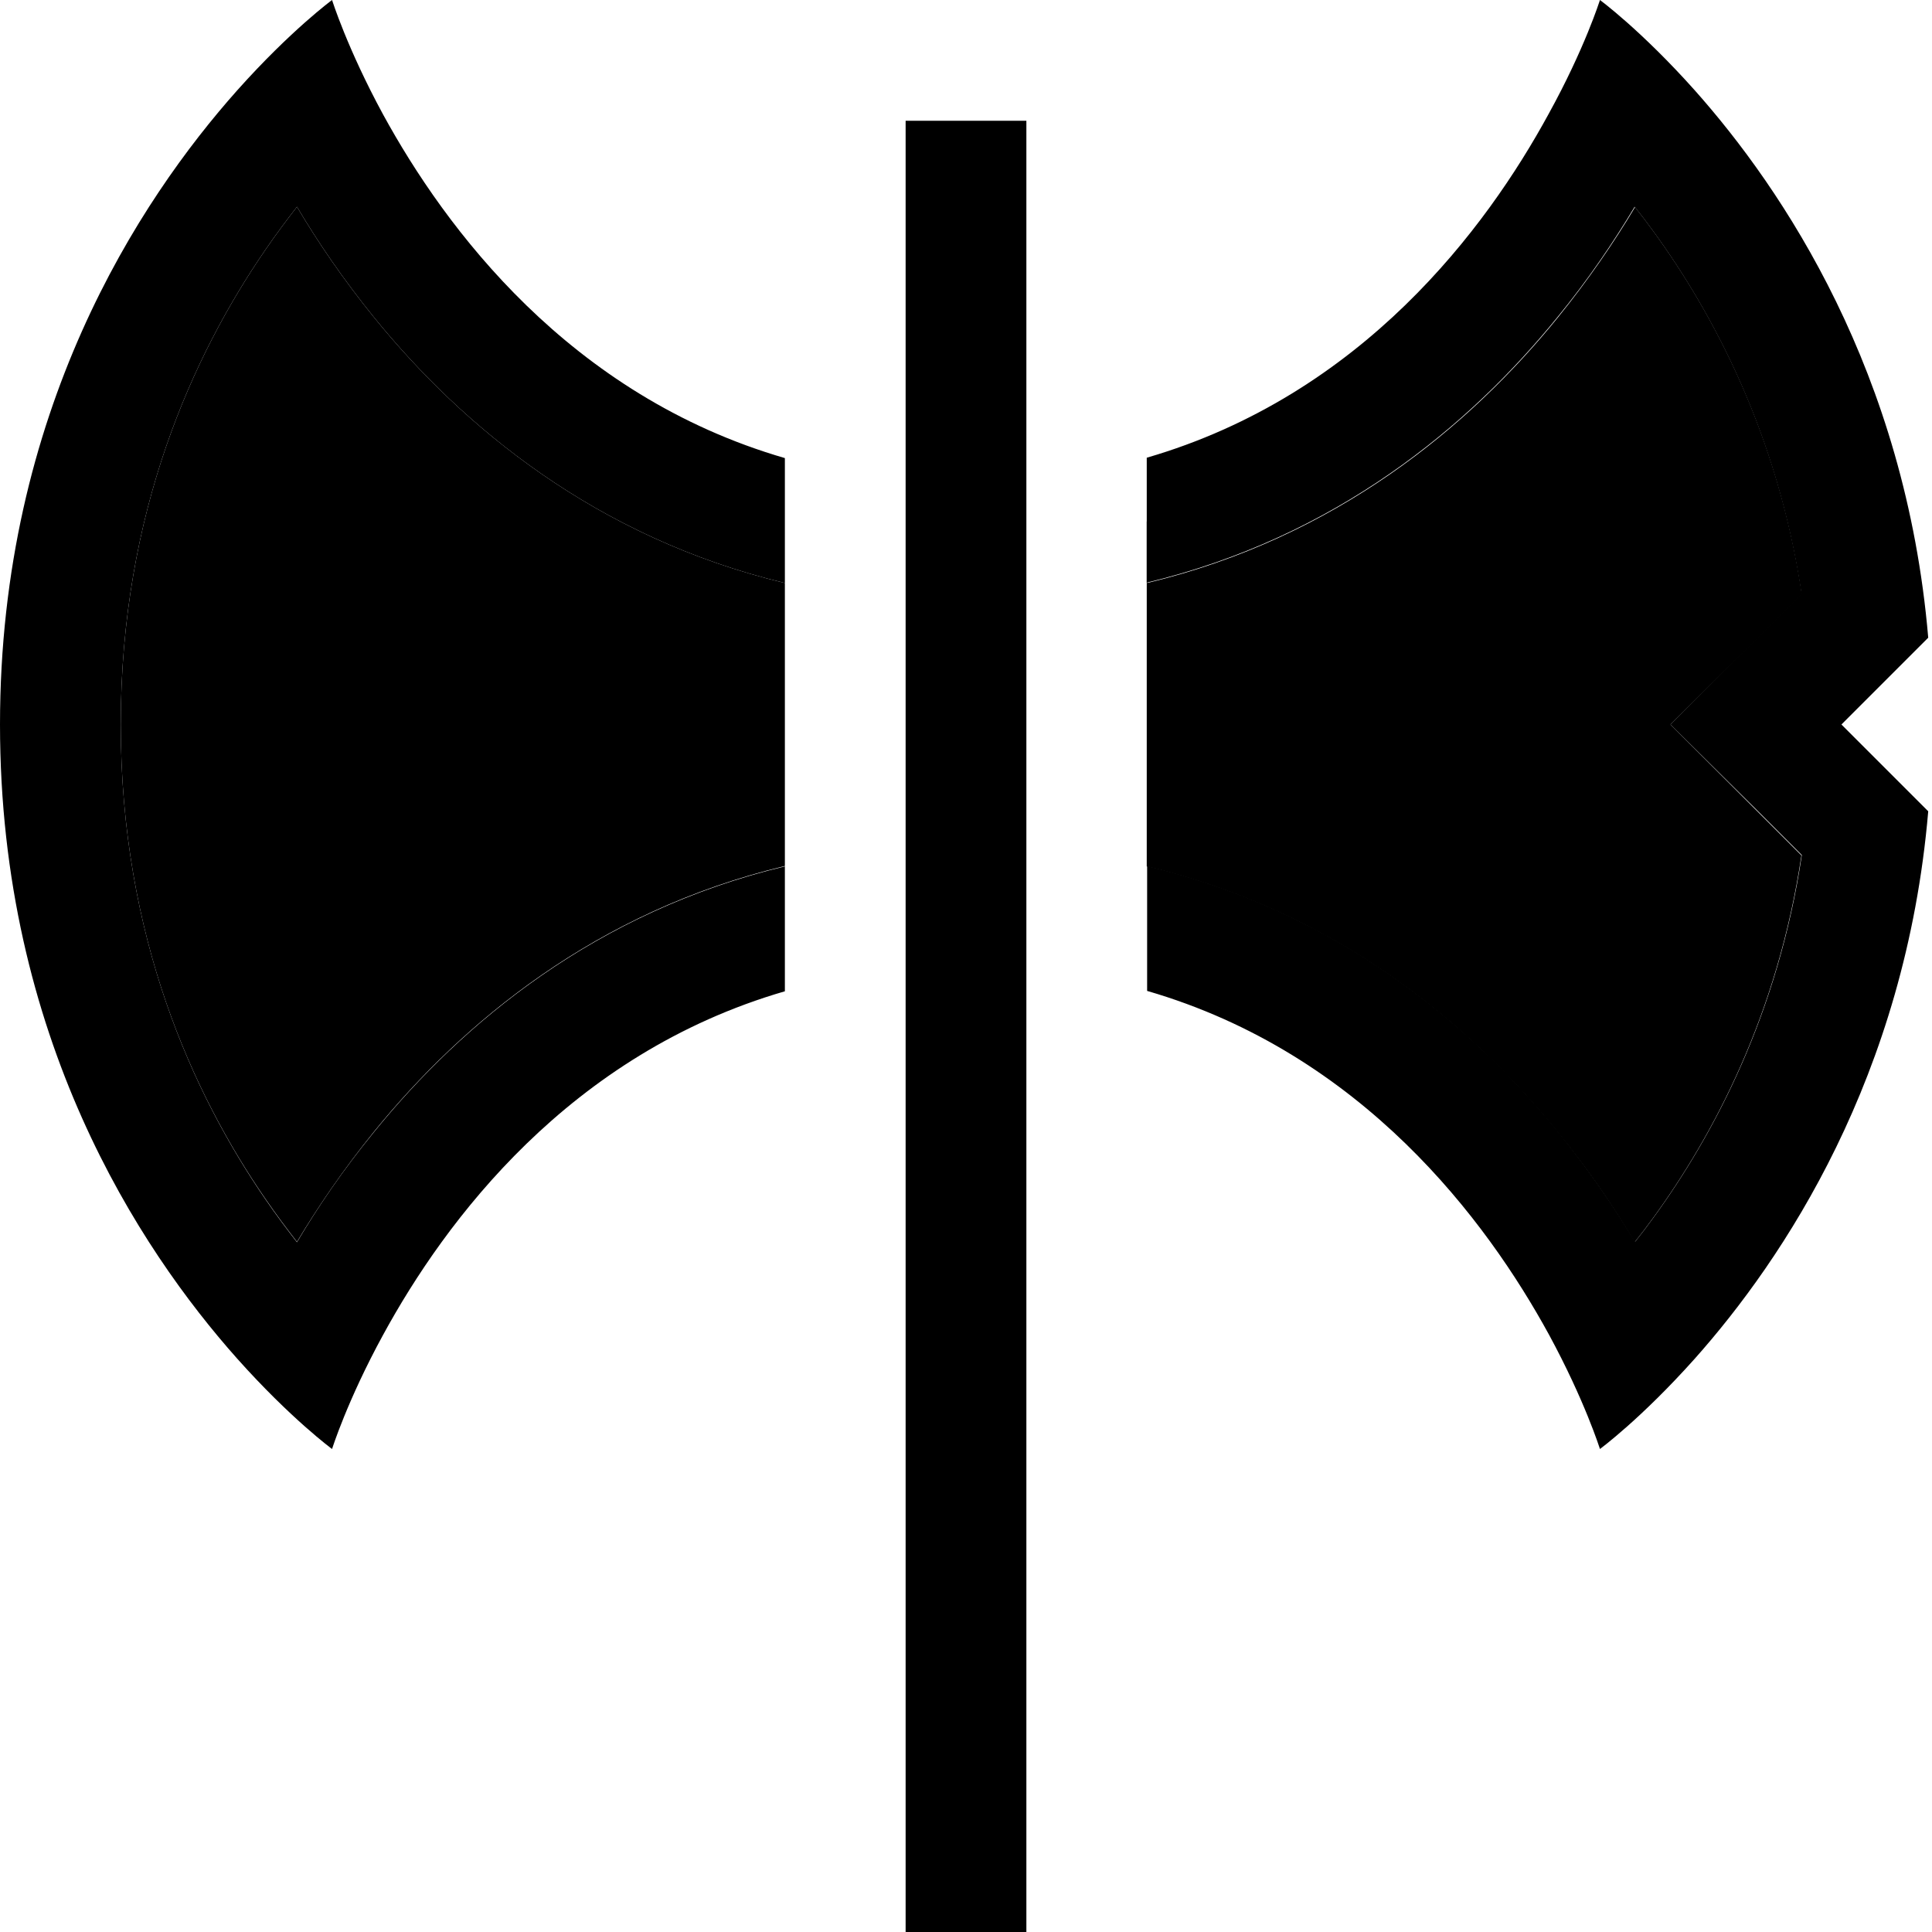 <svg xmlns="http://www.w3.org/2000/svg" viewBox="0 0 512 512"><path class="pr-icon-duotone-secondary" d="M32 192c0-56.3 19.2-98 38.4-125.9c2.8-4.1 5.6-7.8 8.3-11.3C84.2 64.1 91 74.1 99.2 84.2c23.3 28.7 58.7 58.3 108.8 70.3c0 25 0 50 0 75c-50.1 12-85.5 41.6-108.8 70.3c-8.2 10.1-15 20.1-20.5 29.3c-2.7-3.5-5.5-7.2-8.3-11.3C51.2 290 32 248.3 32 192zm272-53.9l0 16.4c50.1-12 85.5-41.6 108.8-70.3c8.2-10.1 15-20.1 20.5-29.3c1.6 2 3.2 4.1 4.8 6.3c16.1 22.1 33.1 54.1 39.4 96.2l-12.1 12.1L442.7 192l22.6 22.6 12.1 12.1c-6.3 42.1-23.3 74.1-39.4 96.2c-1.6 2.2-3.2 4.3-4.8 6.3c-5.5-9.3-12.3-19.3-20.5-29.3c-23.3-28.7-58.7-58.3-108.8-70.3c0 5.4 0 10.9 0 16.3c0-35.9 0-71.8 0-107.7z"/><path class="pr-icon-duotone-primary" d="M510.6 169.4L488 192l22.6 22.6 .4 .4c-6 70.3-38.4 118.7-61.9 145.1C434.9 376 424 384 424 384s-4-12.8-13.5-30.3C394 323.5 361.1 279.2 304 262.6l0-33.1c50.1 12 85.5 41.6 108.8 70.3c8.2 10.1 15 20.1 20.5 29.3c1.6-2 3.2-4.1 4.8-6.3c16.1-22.1 33.1-54.1 39.4-96.2l-12.1-12.1L442.7 192l22.6-22.6 12.1-12.1c-6.3-42.1-23.3-74.1-39.4-96.2c-1.6-2.2-3.2-4.3-4.8-6.3c-5.5 9.2-12.3 19.3-20.5 29.3c-23.3 28.7-58.7 58.3-108.8 70.3l0-33.1c57.1-16.6 90-60.8 106.5-91.1C420 12.8 424 0 424 0s10.9 8 25.1 23.9C472.6 50.3 505 98.7 511 169l-.4 .4zM101.5 30.3C118 60.5 150.9 104.8 208 121.4l0 33.1c-50.1-12-85.5-41.6-108.8-70.3C91 74.1 84.2 64.1 78.7 54.8c-2.7 3.5-5.5 7.2-8.3 11.3C51.2 94 32 135.7 32 192s19.2 98 38.4 125.9c2.8 4.1 5.6 7.8 8.3 11.3c5.5-9.3 12.3-19.3 20.5-29.3c23.3-28.7 58.7-58.3 108.8-70.3l0 33.1c-57.1 16.6-90 60.8-106.5 91.1C92 371.2 88 384 88 384s-10.9-8-25.1-23.9C36.9 330.9 0 274.9 0 192S36.9 53.1 62.9 23.9C77.1 8 88 0 88 0s4 12.8 13.5 30.3zM272 48l0 448 0 16-32 0 0-16 0-448 0-16 32 0 0 16z"/></svg>